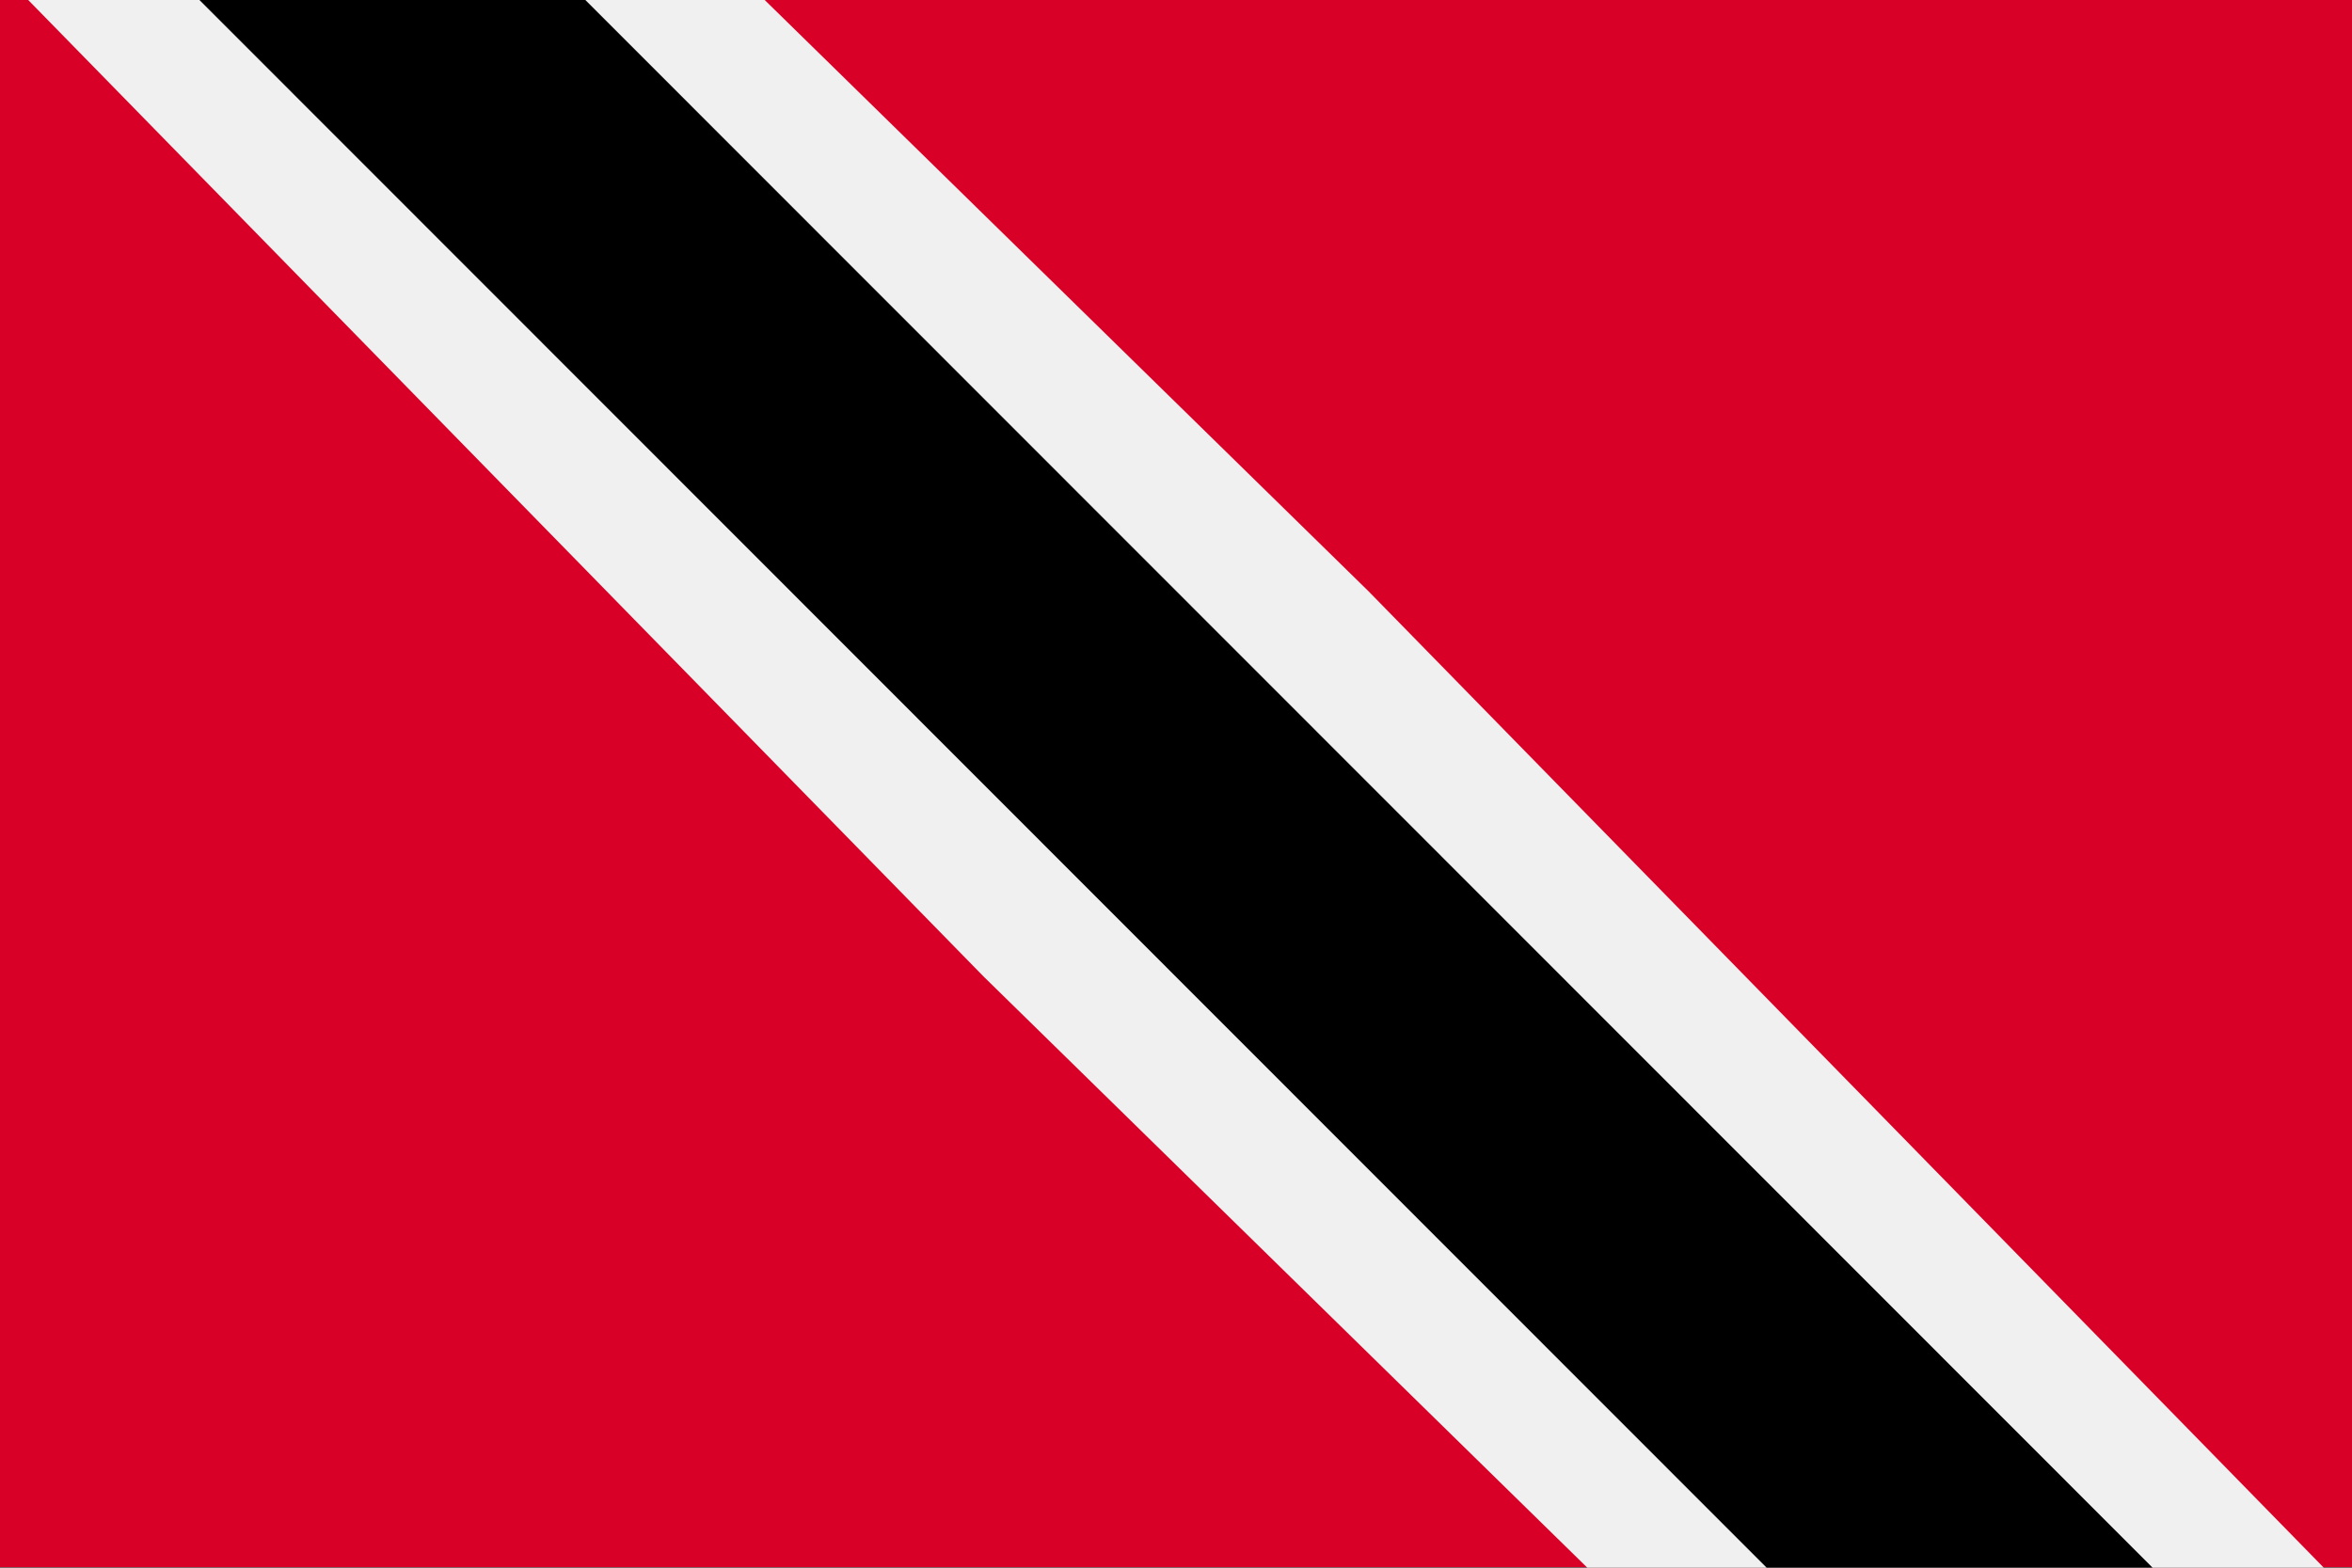 <svg xmlns="http://www.w3.org/2000/svg" width="24" height="16" fill="none" viewBox="0 0 24 16"><rect x="0" y="0" width="24" height="16" fill="#333333" stroke="none"/><g clip-path="url(#clip0)"><path fill="#D80027" d="M24-.003H0v15.998h24V-.003z"/><path fill="#F0F0F0" d="M.285-.003l9.75 9.968 6.165 6.038h7.515l-9.75-9.968L7.8-.003H.285z"/><path fill="#000" d="M2.032-.003L18.03 16.003h3.938L5.97-.003H2.032z"/></g><defs><clipPath id="clip0"><path fill="#fff" d="M0 0h24v16H0z"/></clipPath></defs></svg>